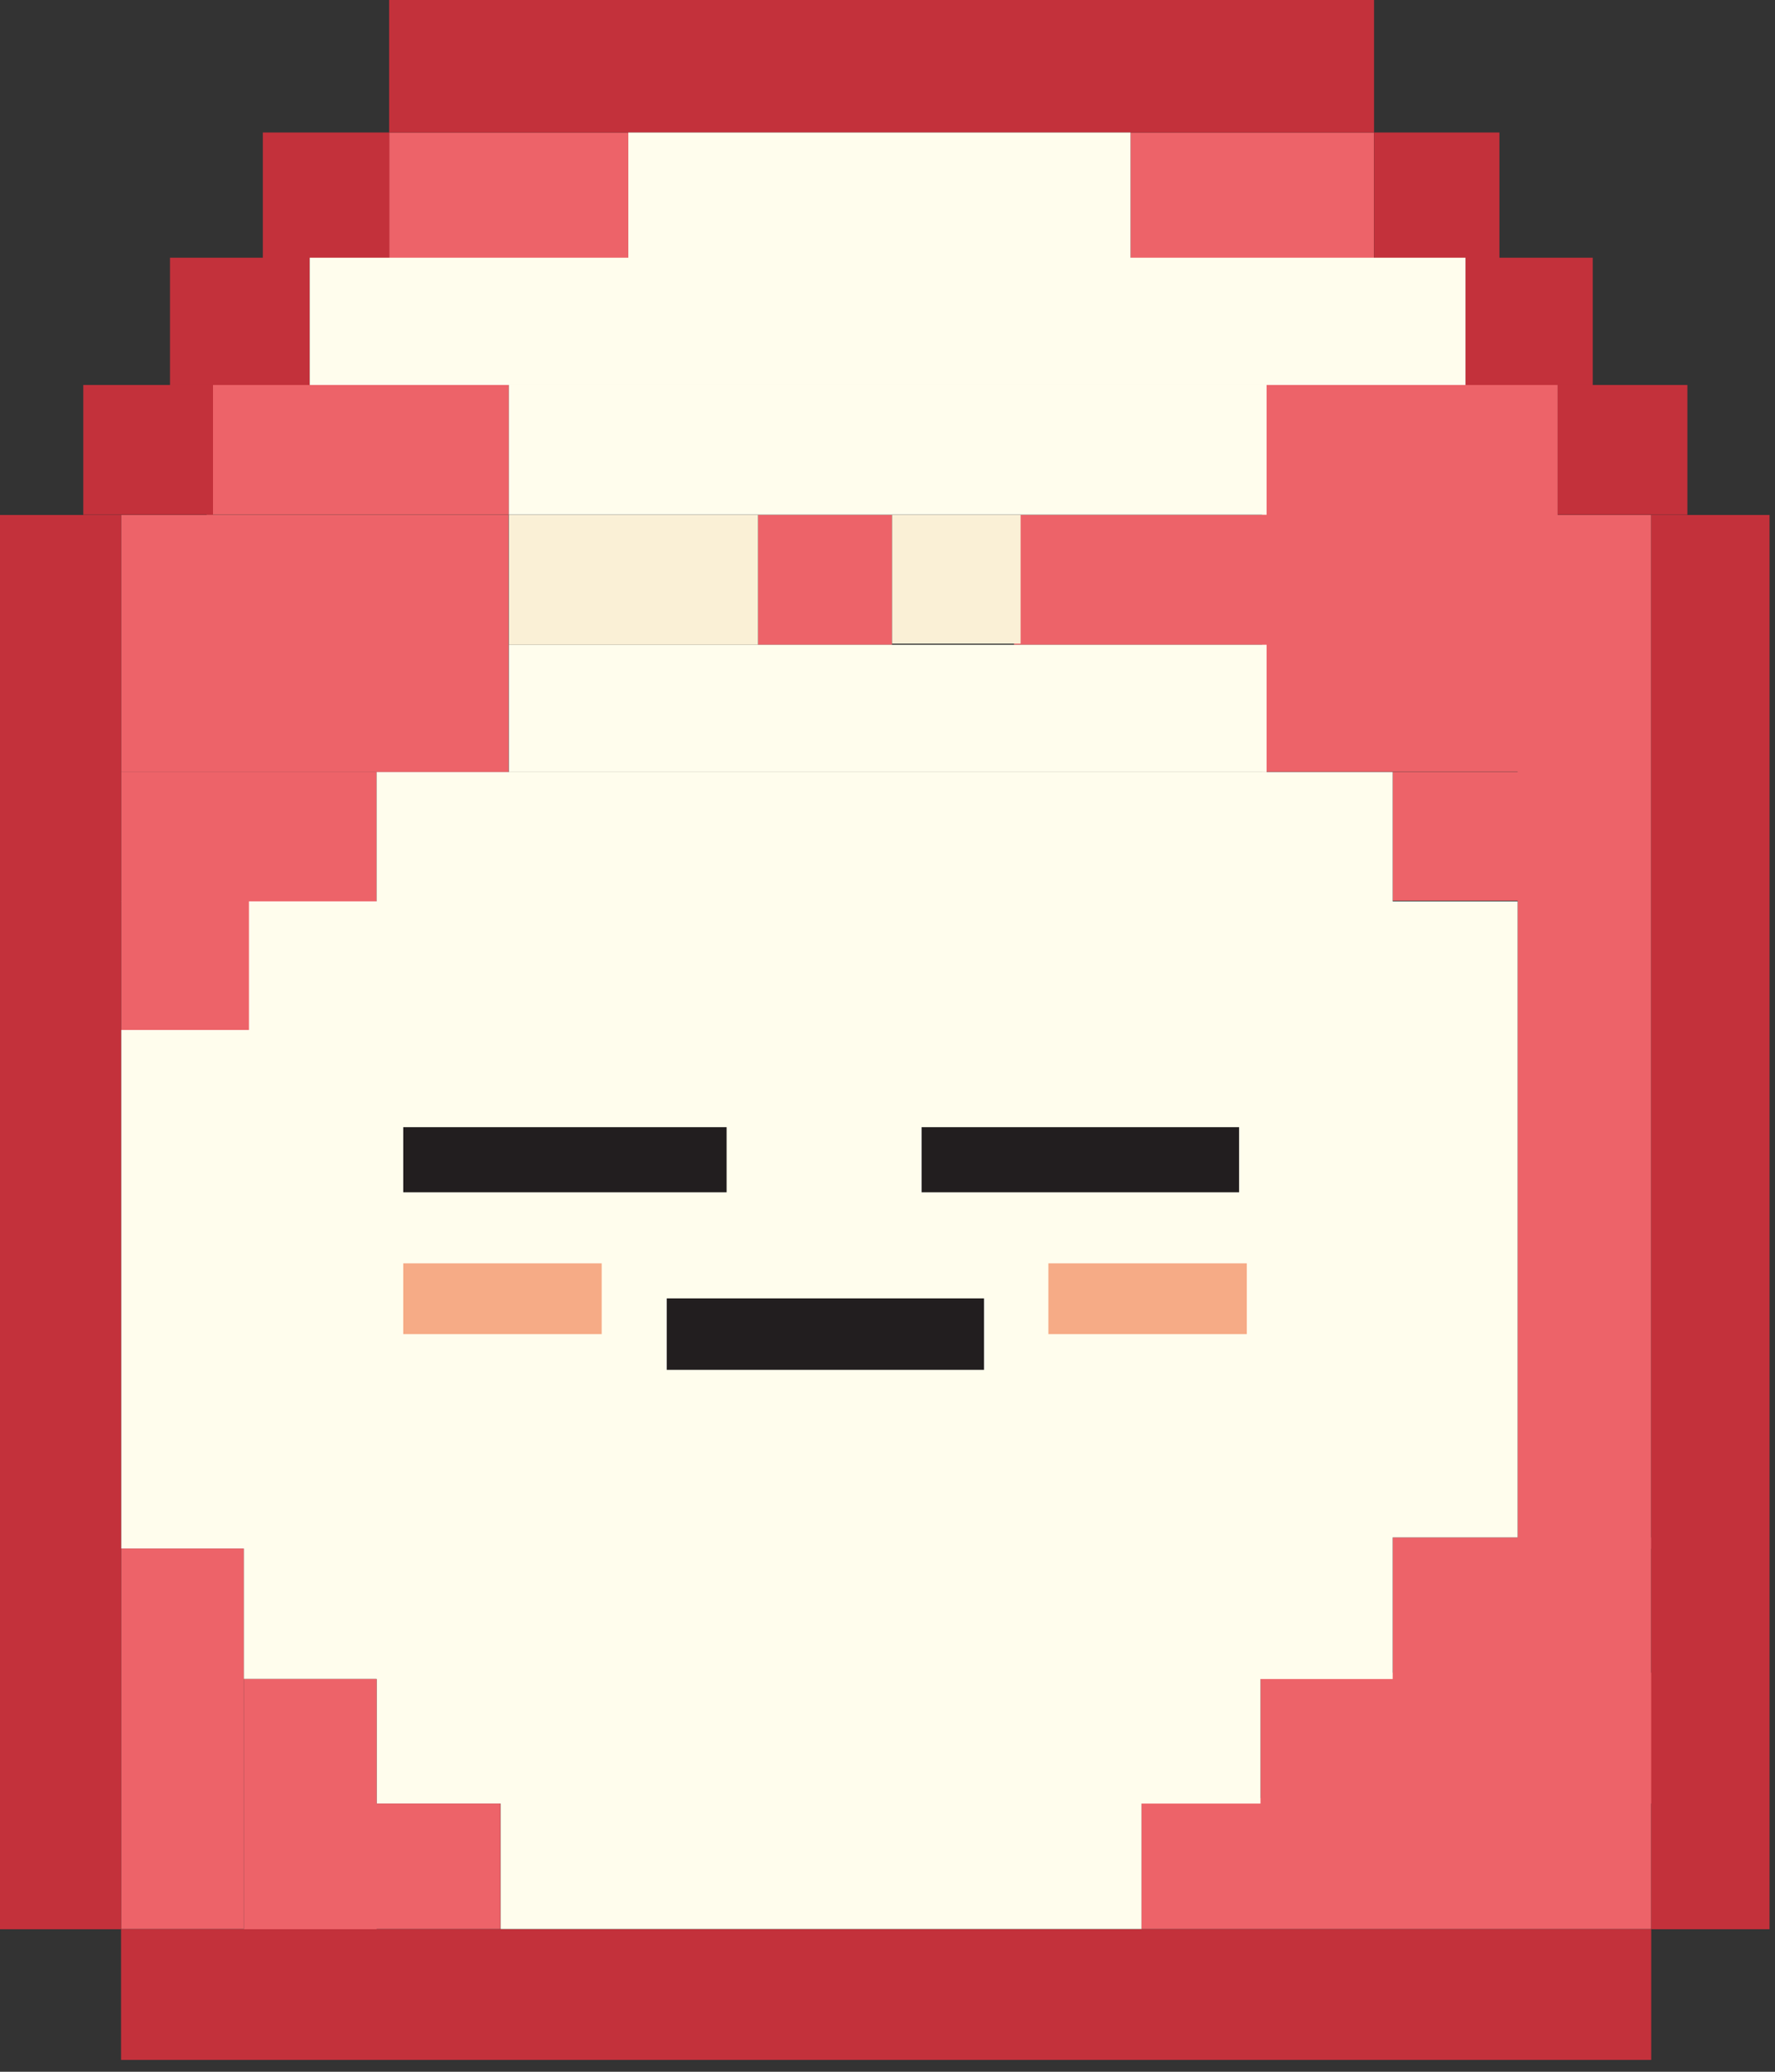 <svg width="78" height="91" viewBox="0 0 78 91" fill="none" xmlns="http://www.w3.org/2000/svg">
<rect x="0" y="0" width="78" height="91" fill="#333333" stroke="none"/>
<g clip-path="url(#clip0_622_6506)">
<path d="M55.66 22.62H44.56V28.32H55.66V22.62Z" fill="#ED6369"/>
<path d="M68.45 16.91H55.46V33.9H68.45V16.91Z" fill="#ED6369"/>
<path d="M60.38 5.82H49.68V11.33H60.38V5.82Z" fill="#ED6369"/>
<path d="M68.44 33.91H61.2V39.56H68.44V33.91Z" fill="#ED6369"/>
<path d="M72.56 22.62H66.69V68.03H72.56V22.62Z" fill="#ED6369"/>
<path d="M72.56 67.53H61.2V73.75H72.56V67.53Z" fill="#ED6369"/>
<path d="M72.57 73.47H55.39V79.22H72.57V73.47Z" fill="#ED6369"/>
<path d="M72.56 78.98H50.15V84.73H72.56V78.98Z" fill="#ED6369"/>
<path d="M27.61 5.82H17.1V11.33H27.61V5.82Z" fill="#ED6369"/>
<path d="M22.36 16.91H9.08V22.61H22.36V16.91Z" fill="#ED6369"/>
<path d="M22.35 22.62H5.32V33.91H22.35V22.62Z" fill="#ED6369"/>
<path d="M10.97 39.59H5.32V45.24H10.97V39.59Z" fill="#ED6369"/>
<path d="M16.55 33.91H5.32V39.6H16.55V33.91Z" fill="#ED6369"/>
<path d="M39.2 22.62H33.31V28.32H39.2V22.62Z" fill="#ED6369"/>
<path d="M55.66 28.32H22.36V33.91H55.66V28.32Z" fill="#FFFDED"/>
<path d="M61.2 33.91H16.55V41.67H61.2V33.91Z" fill="#FFFDED"/>
<path d="M66.69 39.59H10.94V67.53H66.69V39.59Z" fill="#FFFDED"/>
<path d="M11.38 45.24H5.32V68.02H11.38V45.24Z" fill="#FFFDED"/>
<path d="M61.2 66.69H10.71V73.75H61.2V66.69Z" fill="#FFFDED"/>
<path d="M55.39 73.08H16.55V79.22H55.39V73.08Z" fill="#FFFDED"/>
<path d="M50.16 78.98H22V84.73H50.16V78.98Z" fill="#FFFDED"/>
<path d="M10.71 68.02H5.32V84.73H10.71V68.02Z" fill="#ED6369"/>
<path d="M16.55 73.75H10.71V84.74H16.55V73.75Z" fill="#ED6369"/>
<path d="M21.99 79.22H16.48V84.73H21.99V79.22Z" fill="#ED6369"/>
<path d="M60.38 0H17.1V5.82H60.38V0Z" fill="#C3313B"/>
<path d="M77.76 22.62H72.56V84.74H77.76V22.62Z" fill="#C3313B"/>
<path d="M72.56 84.74H5.32V90.48H72.56V84.74Z" fill="#C3313B"/>
<path d="M5.32 22.62H0V84.74H5.32V22.62Z" fill="#C3313B"/>
<path d="M9.36 16.91H3.66V22.61H9.36V16.91Z" fill="#C3313B"/>
<path d="M13.61 11.32H7.47V16.91H13.61V11.32Z" fill="#C3313B"/>
<path d="M17.11 5.82H11.55V11.33H17.11V5.82Z" fill="#C3313B"/>
<path d="M65.89 5.82H60.38V11.33H65.89V5.82Z" fill="#C3313B"/>
<path d="M69.99 11.32H64.4V16.91H69.99V11.32Z" fill="#C3313B"/>
<path d="M74.15 16.91H68.45V22.61H74.15V16.91Z" fill="#C3313B"/>
<path d="M44.85 22.62H39.2V28.27H44.85V22.62Z" fill="#FAF0D6"/>
<path d="M33.31 22.62H22.36V28.32H33.31V22.62Z" fill="#FAF0D6"/>
<path d="M49.68 5.82H27.61V11.33H49.68V5.82Z" fill="#FFFDED"/>
<path d="M64.4 11.32H13.61V16.91H64.4V11.32Z" fill="#FFFDED"/>
<path d="M55.66 16.91H22.36V22.61H55.66V16.91Z" fill="#FFFDED"/>
<path d="M31.93 49.51H17.72V52.37H31.93V49.51Z" fill="#221E1F"/>
<path d="M54.45 49.51H40.5V52.37H54.45V49.51Z" fill="#221E1F"/>
<path d="M43.24 57.03H29.3V60.17H43.24V57.03Z" fill="#221E1F"/>
<path d="M26.44 55.49H17.72V58.6H26.44V55.49Z" fill="#F6AB86"/>
<path d="M54.79 55.49H46.07V58.6H54.79V55.49Z" fill="#F6AB86"/>
</g>
<defs>
<clipPath id="clip0_622_6506">
<rect width="77.76" height="90.48" fill="white"/>
</clipPath>
</defs>
</svg>
